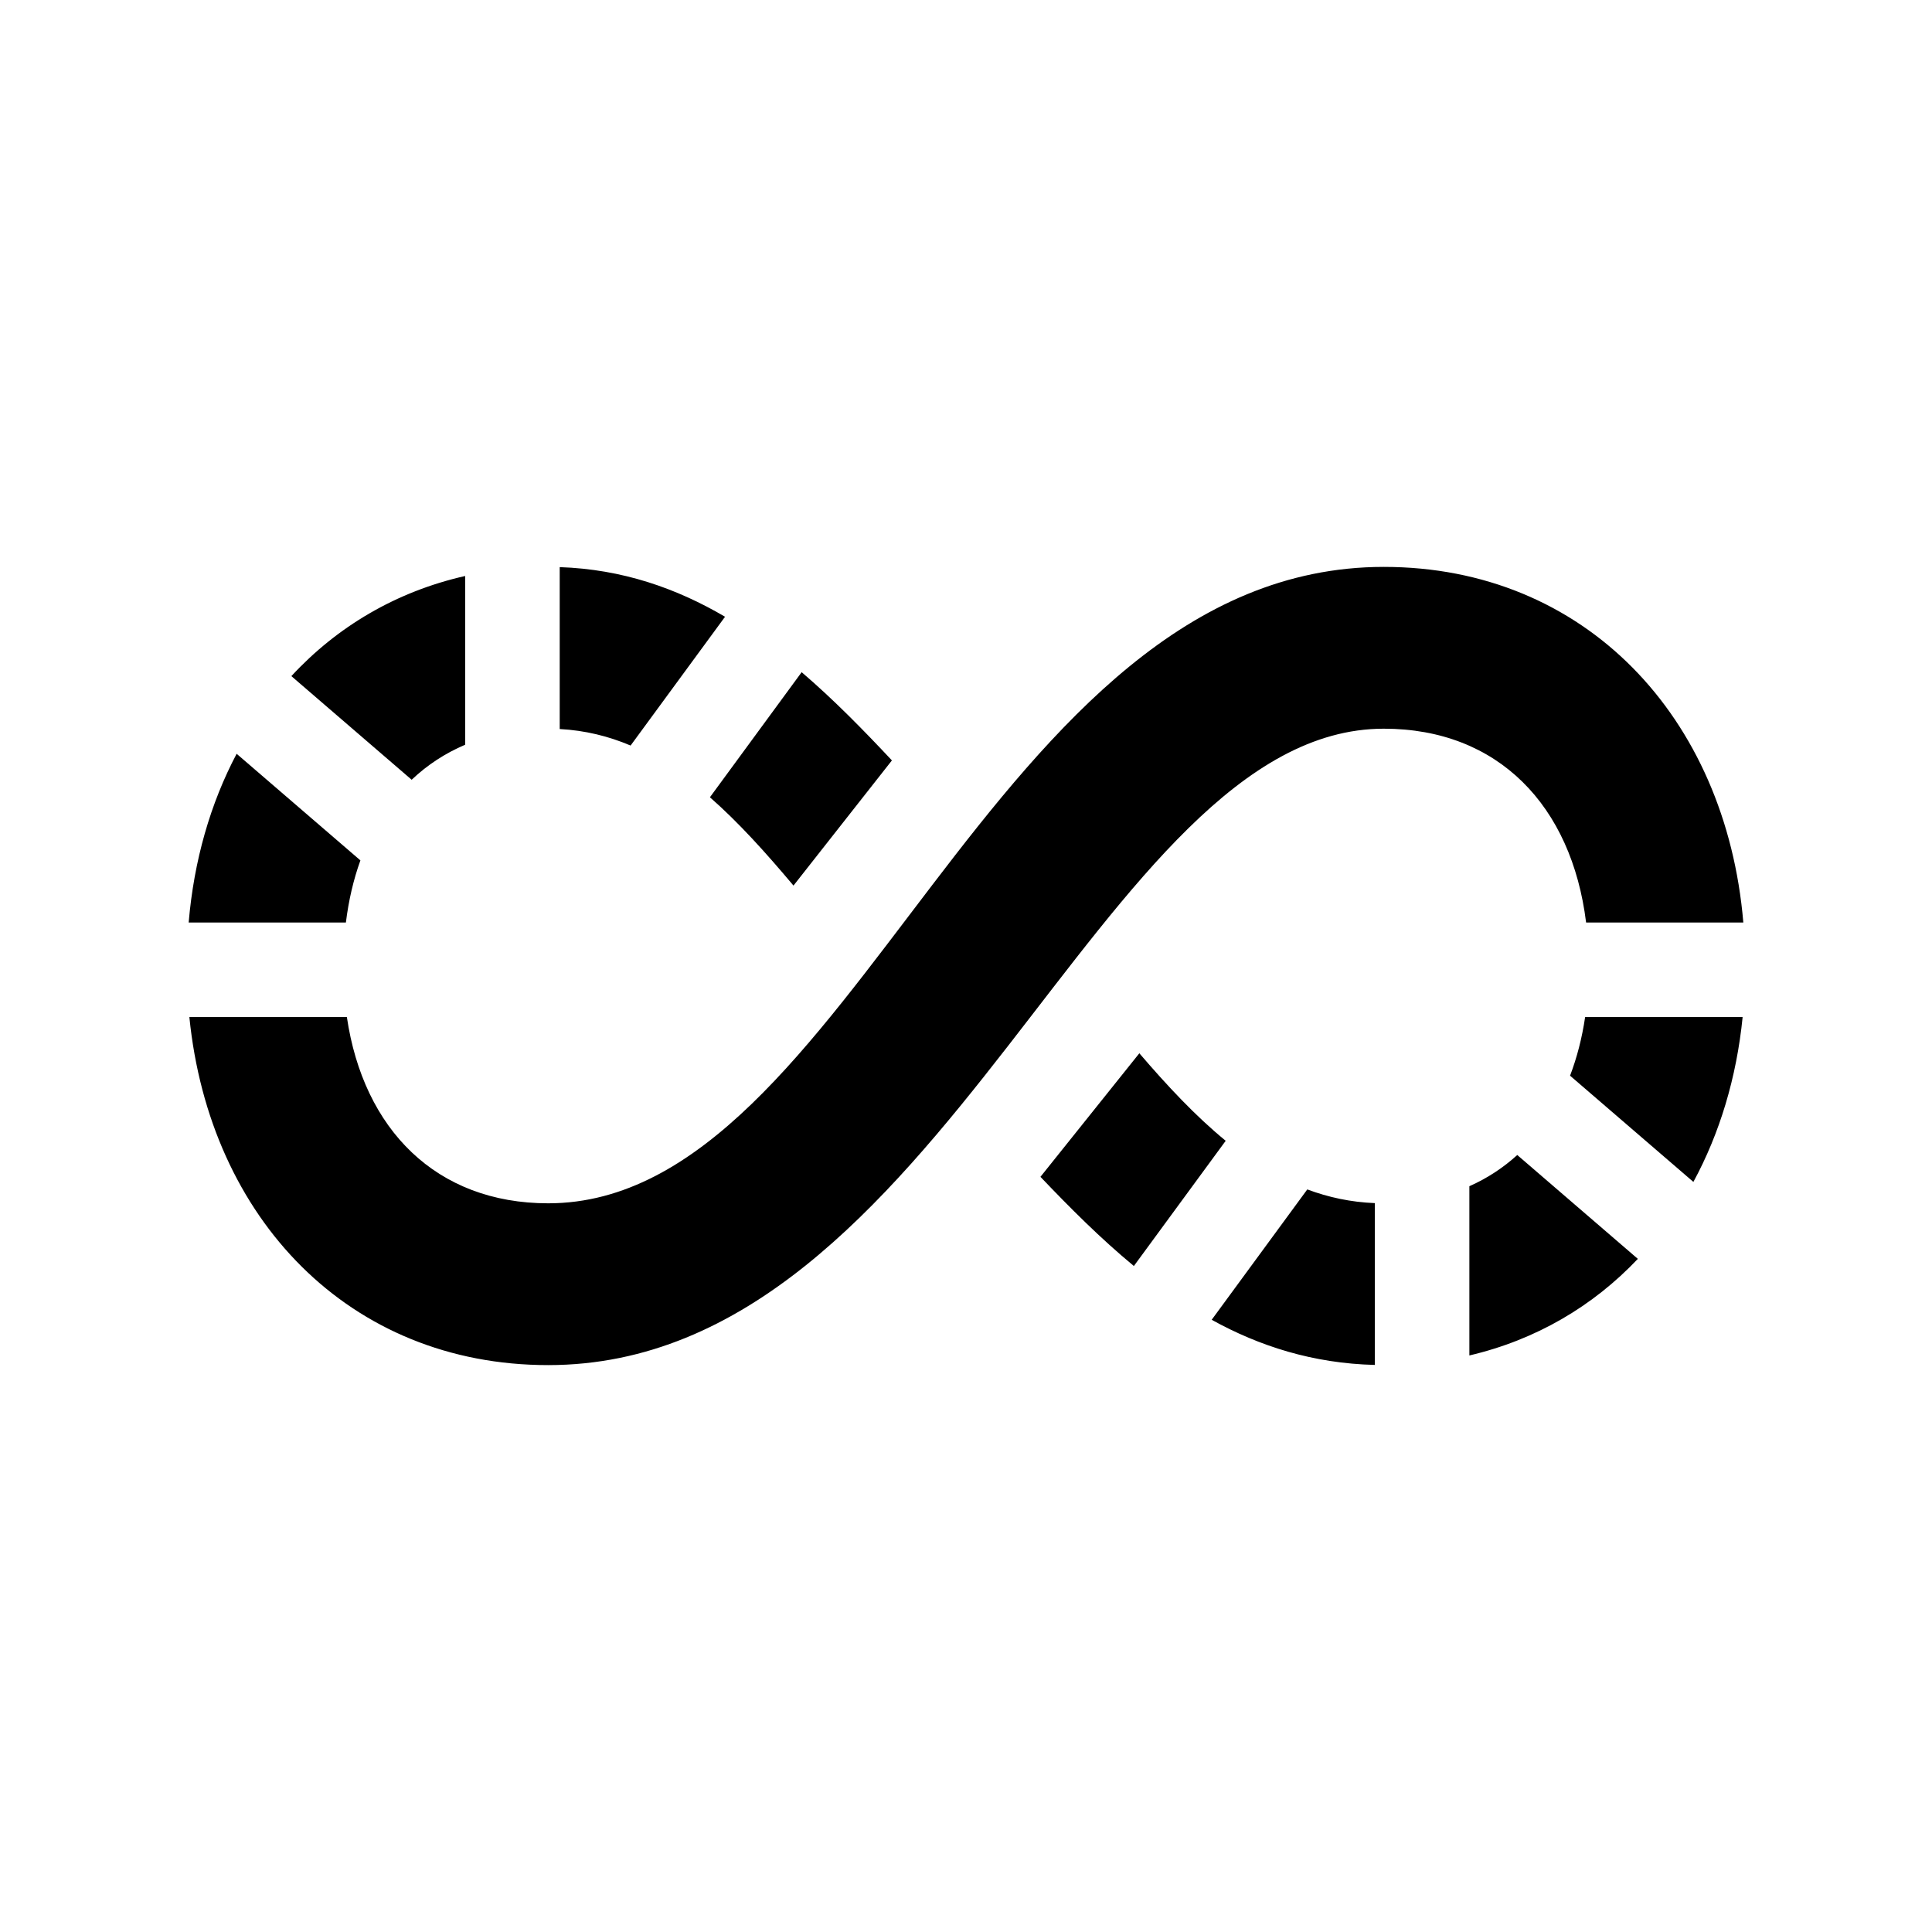 <?xml version="1.0" encoding="utf-8"?>

<!-- License Agreement at http://iconmonstr.com/license/ -->

<!DOCTYPE svg PUBLIC "-//W3C//DTD SVG 1.1//EN" "http://www.w3.org/Graphics/SVG/1.1/DTD/svg11.dtd">
<svg version="1.1" xmlns="http://www.w3.org/2000/svg" xmlns:xlink="http://www.w3.org/1999/xlink" x="0px" y="0px"
	 width="512px" height="512px" viewBox="0 0 512 512" enable-background="new 0 0 512 512" xml:space="preserve">
<path id="infinity-5-icon" d="M212.446,178.135c8.466,7.246,16.344,15.297,23.92,23.383l-26.085,33.17
	c-7.376-8.773-14.601-16.795-22.146-23.403L212.446,178.135z M192.143,163.447c-12.896-7.575-27.265-12.599-43.814-13.152v42.907
	c6.718,0.357,12.928,1.889,18.786,4.375L192.143,163.447z M109.097,206.642c4.095-3.892,8.843-7.011,14.173-9.278v-44.722
	c-18.282,4.134-33.935,13.429-46.054,26.537L109.097,206.642z M461.816,269.532h-41.741c-0.82,5.557-2.166,10.751-3.994,15.534
	l32.683,28.152C455.704,300.429,460.203,285.648,461.816,269.532z M402.091,306.09c-3.735,3.39-7.973,6.18-12.693,8.271v44.849
	c17.628-4.121,32.78-13.062,44.646-25.597L402.091,306.09z M364.338,361.721v-42.882c-6.363-0.256-12.292-1.536-17.893-3.629
	l-25.335,34.547C333.78,356.756,347.956,361.313,364.338,361.721z M62.712,199.76c-6.924,13.095-11.316,28.23-12.712,44.712h41.667
	c0.727-5.889,2.014-11.4,3.845-16.459L62.712,199.76z M324.822,302.321c-8.007-6.552-15.488-14.572-22.884-23.193l-26.208,32.743
	c7.806,8.199,15.945,16.355,24.757,23.634L324.822,302.321z M366.725,193.112c30.325,0,49.79,20.443,53.608,51.361H462
	c-4.613-54.47-41.935-94.239-95.275-94.239c-104.61,0-140.74,168.655-221.449,168.655c-29.668,0-48.952-19.56-53.351-49.356H50.184
	c5.351,53.439,42.407,92.234,95.092,92.234C250.041,361.767,291.138,193.112,366.725,193.112z"/>
</svg>
